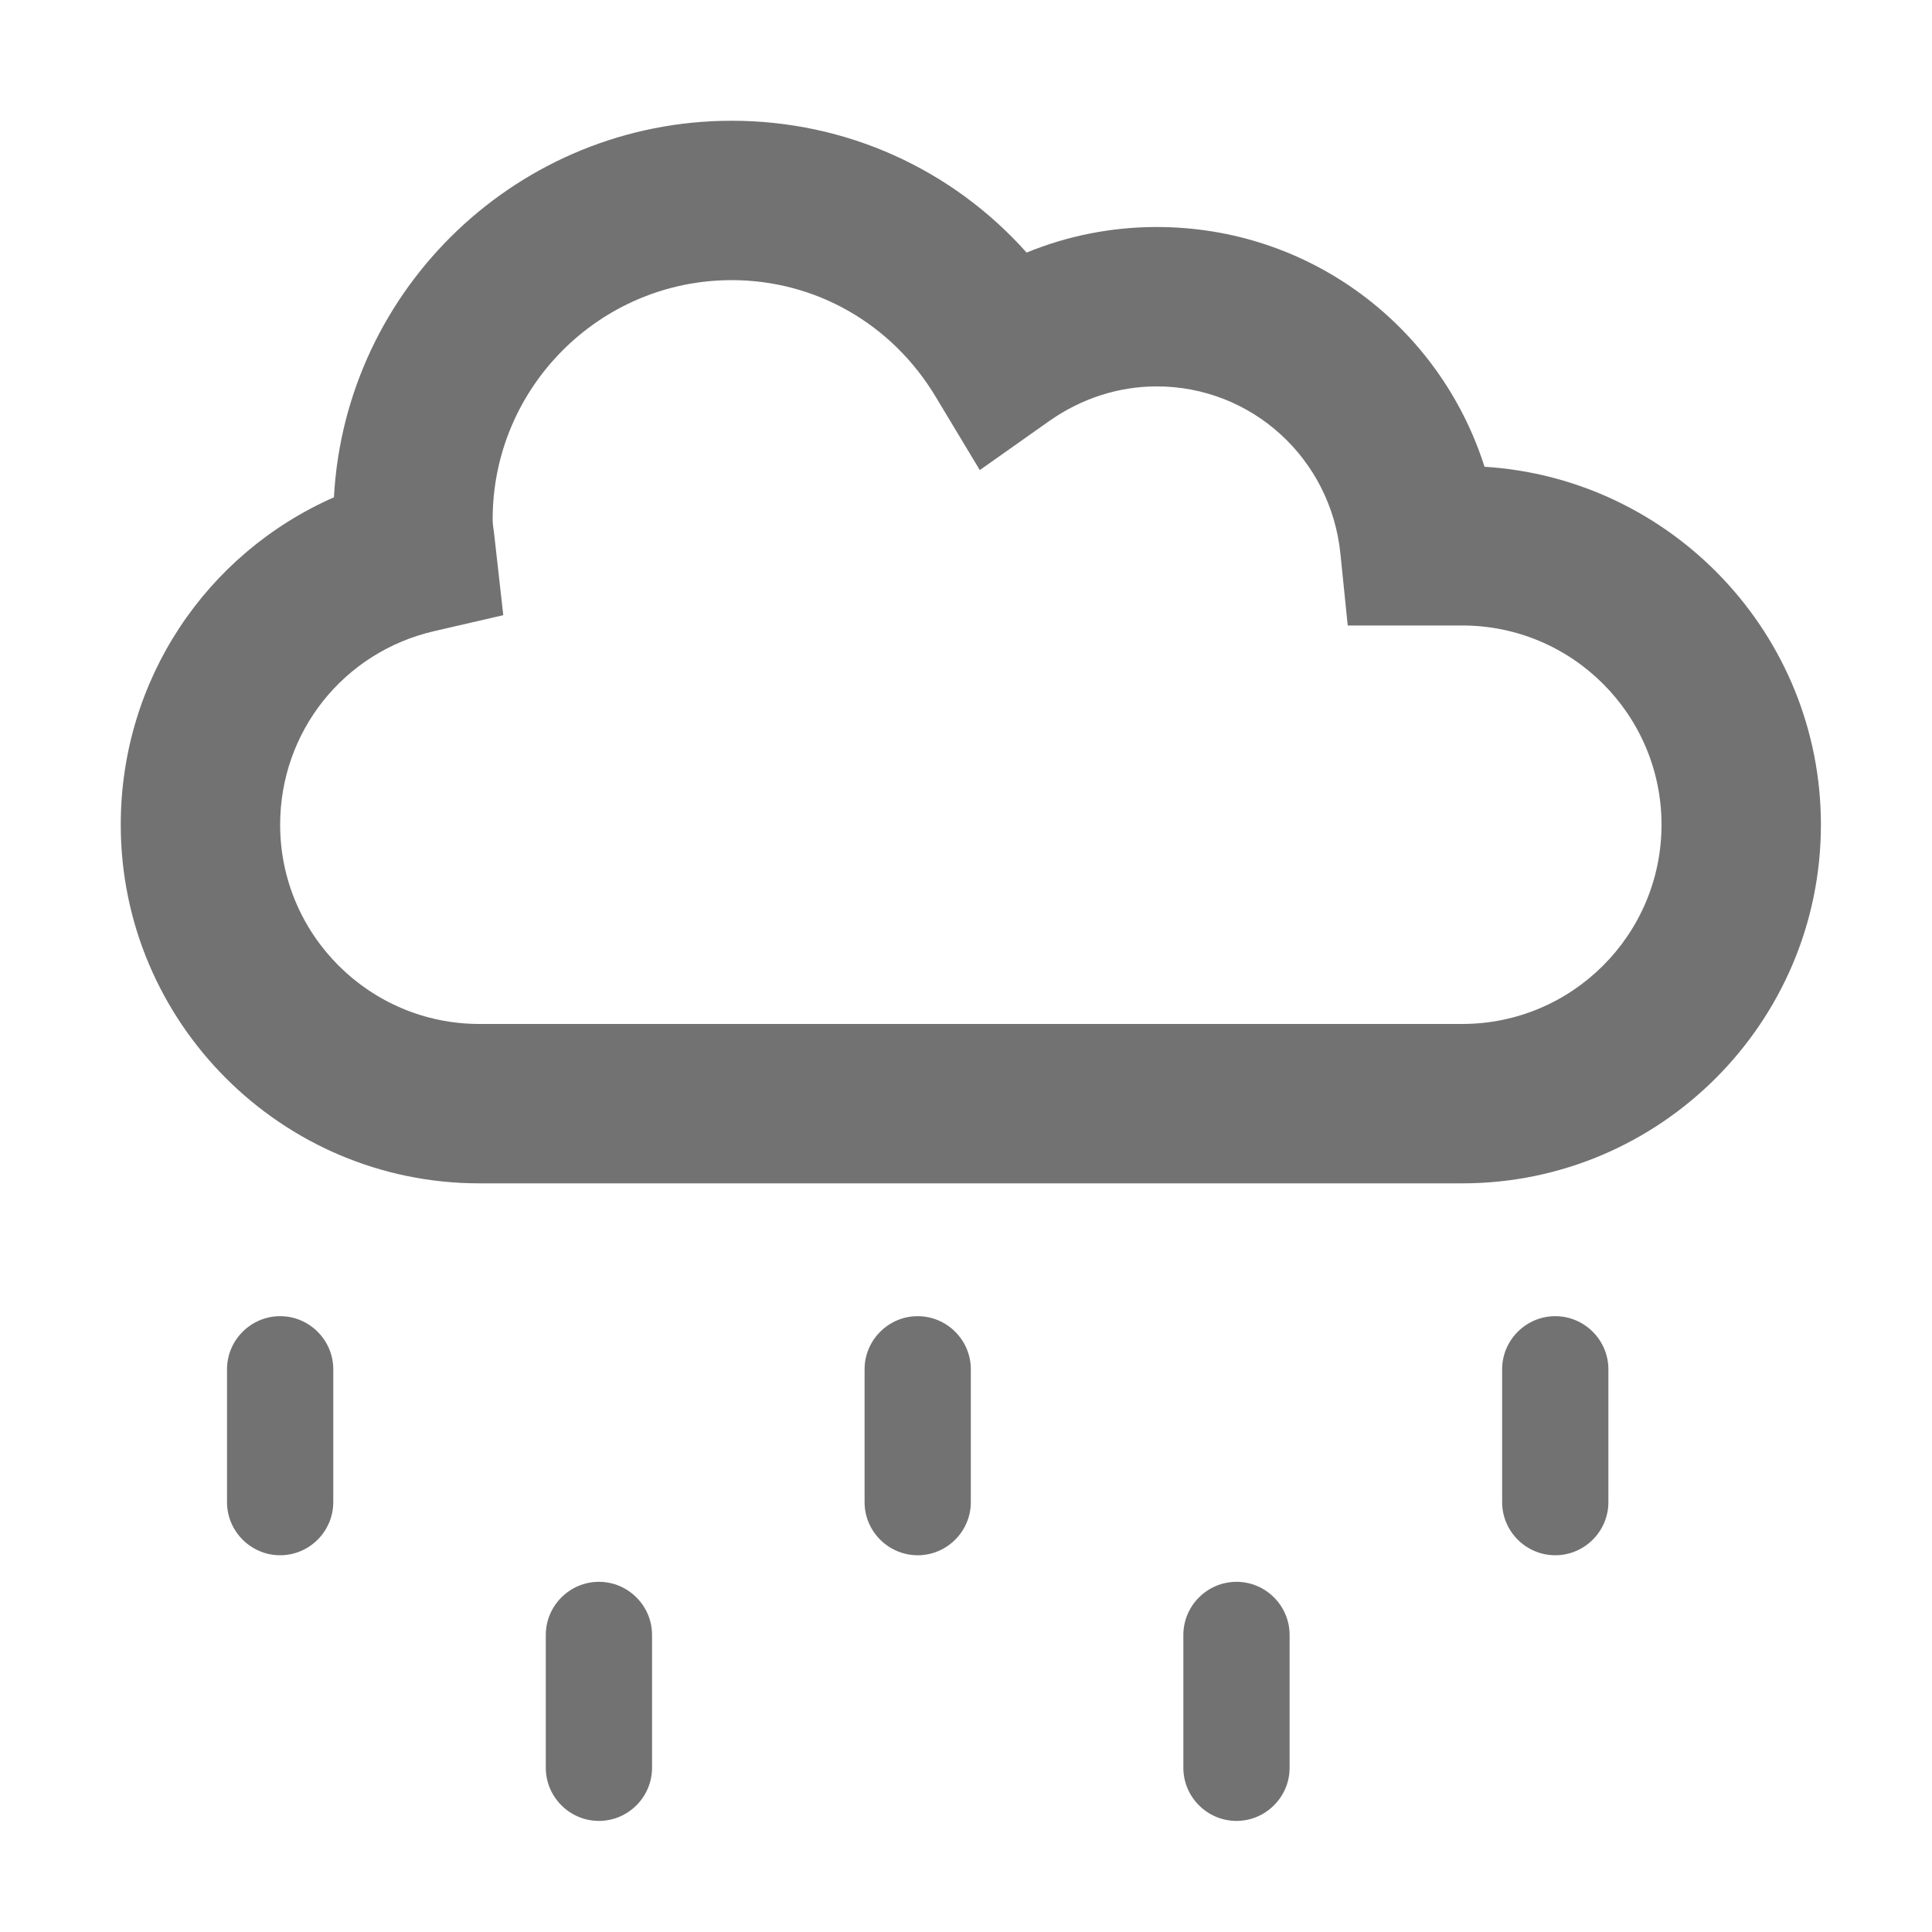 ﻿<?xml version='1.0' encoding='UTF-8'?>
<svg viewBox="-2 -2 32 32" xmlns="http://www.w3.org/2000/svg">
  <g transform="matrix(0.055, 0, 0, 0.055, 0, 0)">
    <path d="M48, 360C39.2, 360 32, 367.2 32, 376L32, 416C32, 424.8 39.2, 432 48, 432C56.8, 432 64, 424.8 64, 416L64, 376C64, 367.2 56.8, 360 48, 360zM144, 440C135.2, 440 128, 447.2 128, 456L128, 496C128, 504.8 135.2, 512 144, 512C152.8, 512 160, 504.8 160, 496L160, 456C160, 447.2 152.8, 440 144, 440zM240, 360C231.2, 360 224, 367.2 224, 376L224, 416C224, 424.8 231.2, 432 240, 432C248.8, 432 256, 424.8 256, 416L256, 376C256, 367.2 248.8, 360 240, 360zM336, 440C327.2, 440 320, 447.2 320, 456L320, 496C320, 504.8 327.2, 512 336, 512C344.8, 512 352, 504.8 352, 496L352, 456C352, 447.2 344.8, 440 336, 440zM432, 360C423.2, 360 416, 367.2 416, 376L416, 416C416, 424.8 423.2, 432 432, 432C440.8, 432 448, 424.8 448, 416L448, 376C448, 367.2 440.8, 360 432, 360zM410.7, 104.2C397.2, 61.8 358, 32 312, 32C298.5, 32 285.2, 34.6 272.8, 39.7C250.3, 14.5 218.4, 0 184, 0C120, 0 67.6, 50.3 64.2, 113.4C25.6, 130.4 0, 168.5 0, 212C0, 271.5 48.4, 320 108, 320L404, 320C463.6, 320 512, 271.5 512, 212C512, 154.7 467.1, 107.7 410.7, 104.2zM404, 272L108, 272C74.9, 272 48, 245.1 48, 212C48, 184 67.1, 160 94.4, 153.7L115.2, 148.9L112.4, 124C112.2, 122.7 112, 121.4 112, 120C112, 80.3 144.3, 48 184, 48C209.2, 48 232.2, 61.1 245.4, 83.1L258.7, 105.2L279.8, 90.3C289.4, 83.6 300.5, 80 312, 80C340.6, 80 364.4, 101.7 367.3, 130.4L369.5, 152L404, 152C437.1, 152 464, 178.9 464, 212C464, 245.1 437.1, 272 404, 272z" fill="#727272" fill-opacity="1" class="Black" />
  </g>
</svg>